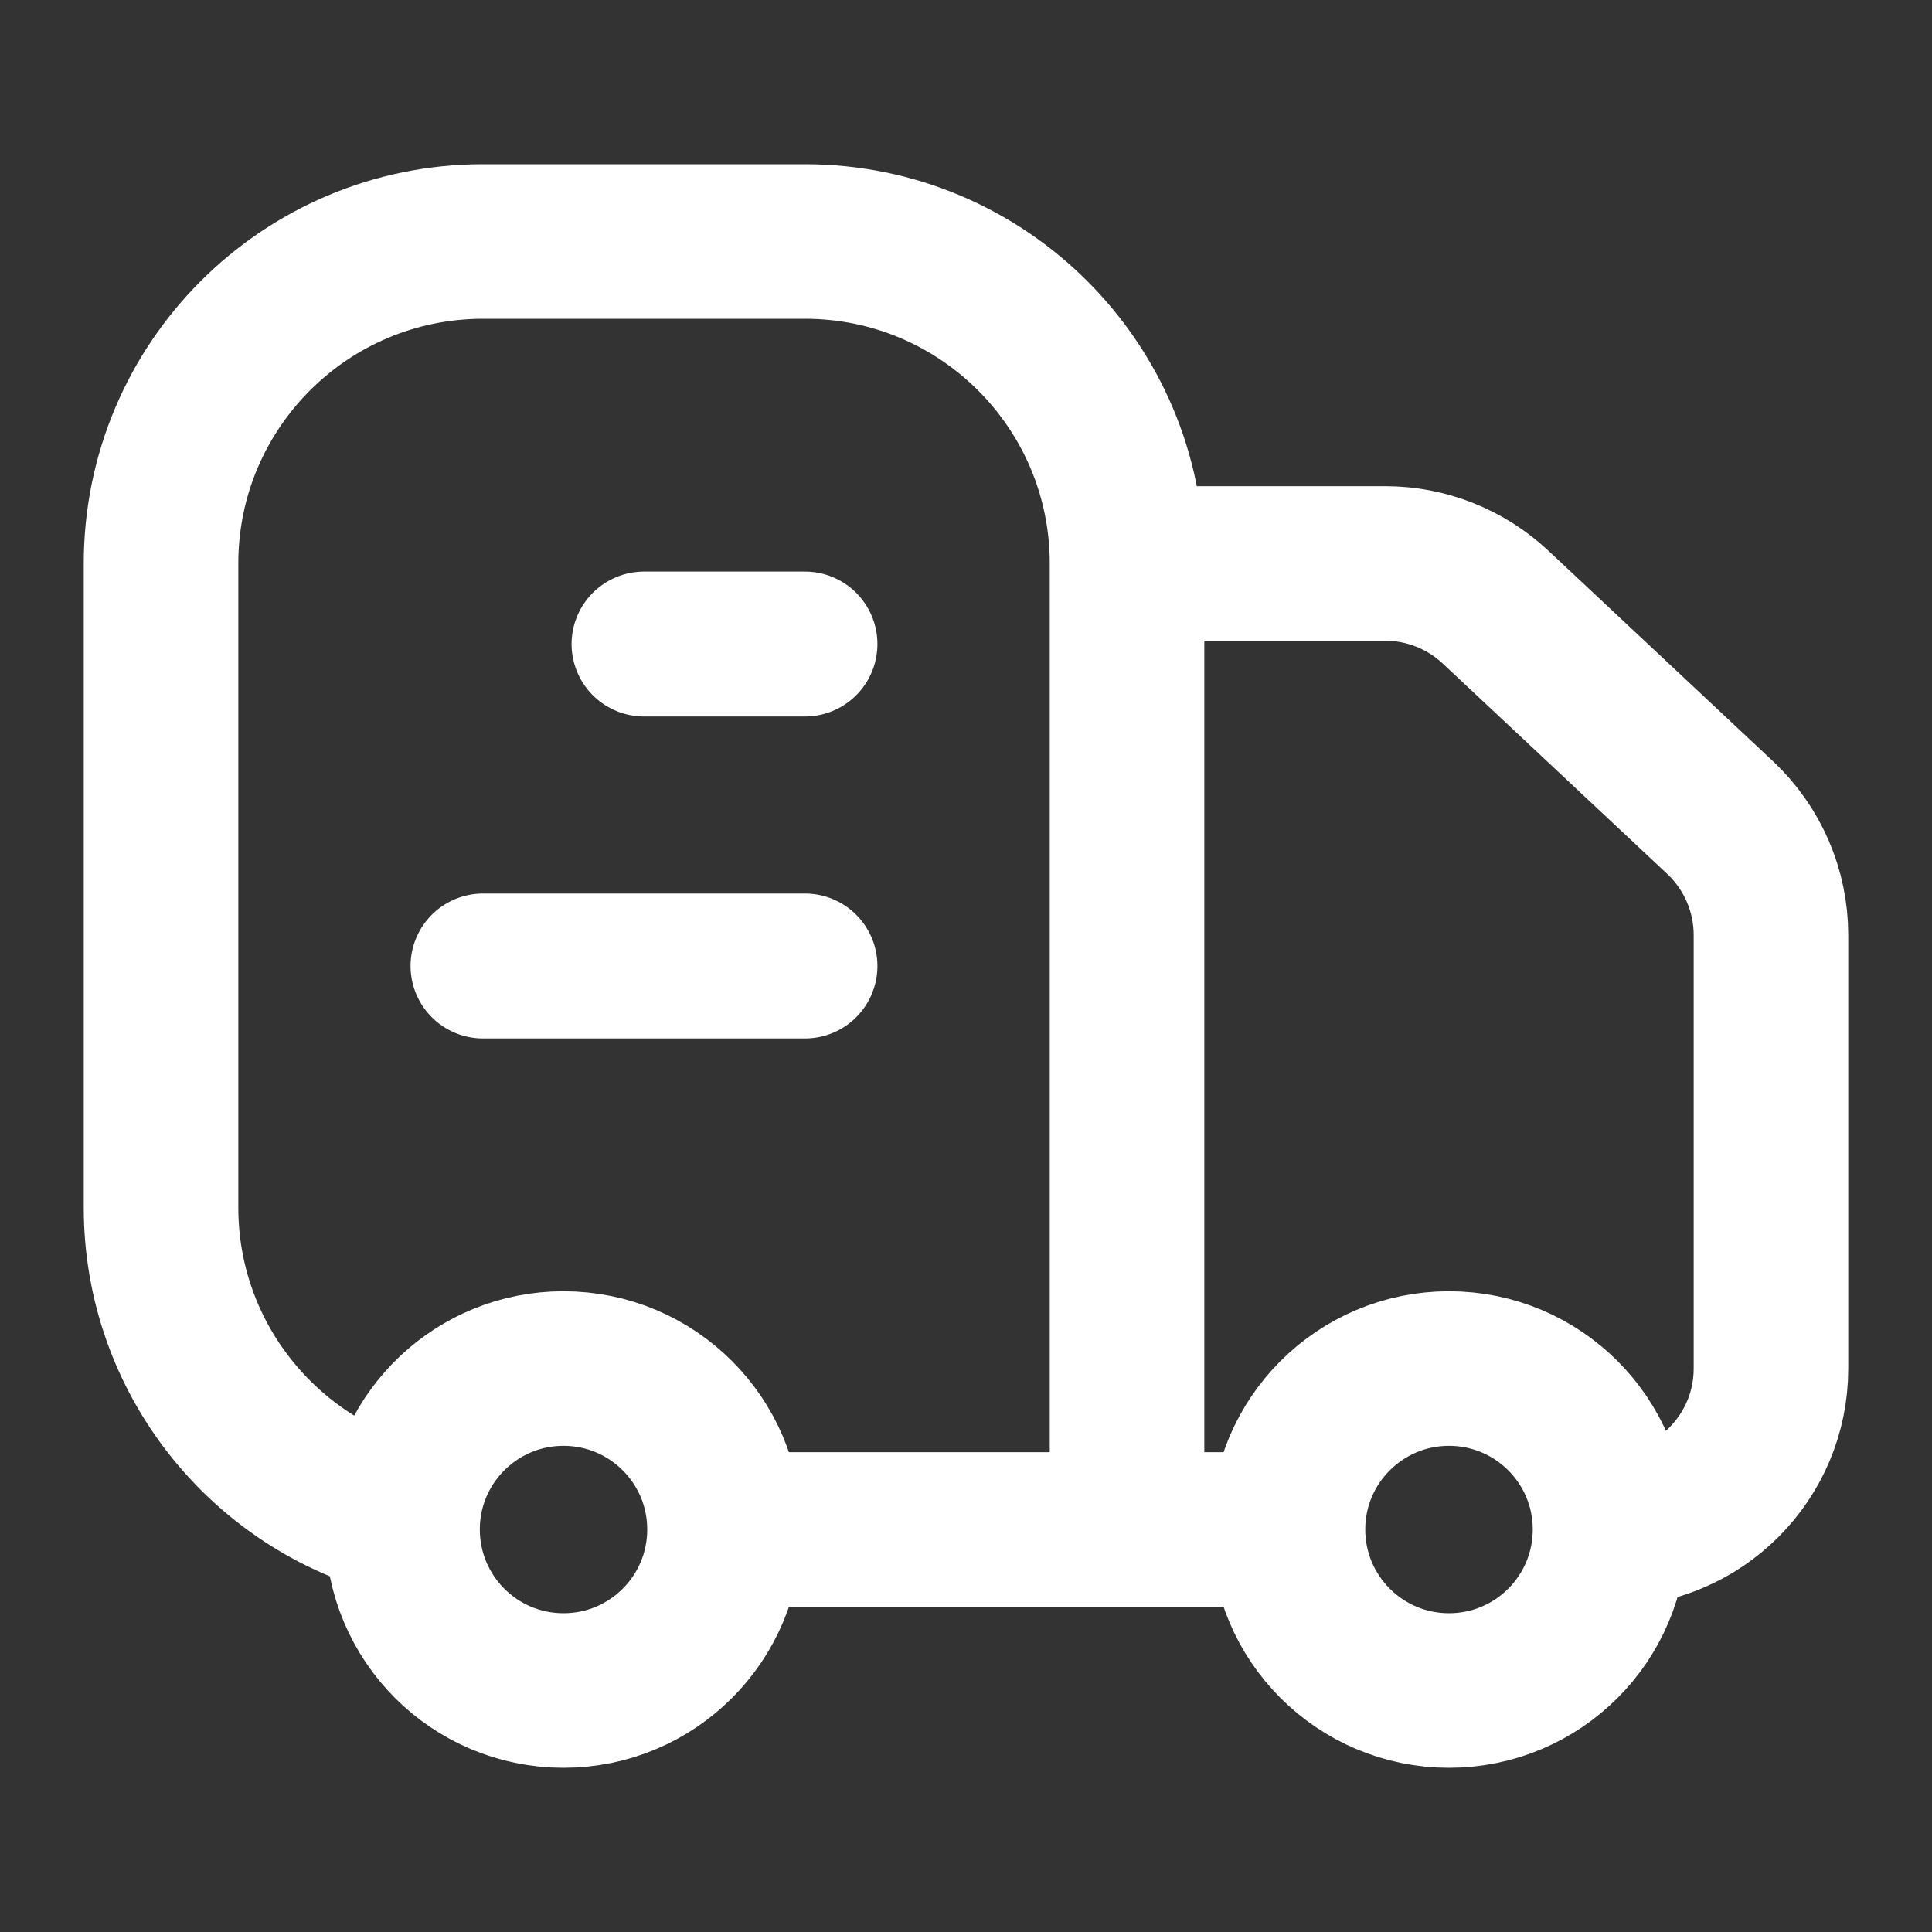 <svg width="20" height="20" viewBox="0 0 20 20" fill="none" xmlns="http://www.w3.org/2000/svg">
<rect x="0" y="0" width="20" height="20" fill="#333333" stroke="none"/>
<path d="M11.667 15.833V5.833M11.667 15.833H13.333M11.667 15.833H7.5M11.667 5.833C11.667 3.992 10.174 2.5 8.333 2.5H5C3.159 2.5 1.667 3.992 1.667 5.833V12.5C1.667 14.054 2.731 15.36 4.17 15.729M11.667 5.833H14.341C14.764 5.833 15.172 5.995 15.481 6.284L17.807 8.464C18.143 8.78 18.333 9.22 18.333 9.68V14.167C18.333 15.087 17.587 15.833 16.667 15.833M16.667 15.833C16.667 16.754 15.921 17.5 15 17.5C14.08 17.5 13.333 16.754 13.333 15.833M16.667 15.833C16.667 14.913 15.921 14.167 15 14.167C14.08 14.167 13.333 14.913 13.333 15.833M7.5 15.833C7.5 16.754 6.754 17.5 5.833 17.5C4.913 17.5 4.167 16.754 4.167 15.833C4.167 15.798 4.168 15.764 4.17 15.729M7.5 15.833C7.5 14.913 6.754 14.167 5.833 14.167C4.948 14.167 4.224 14.857 4.17 15.729" stroke="white" stroke-width="1.6"/>
<path d="M8.333 6.667L6.667 6.667" stroke="white" stroke-width="1.5" stroke-linecap="round" stroke-linejoin="round"/>
<path d="M8.333 10L5 10" stroke="white" stroke-width="1.5" stroke-linecap="round" stroke-linejoin="round"/>
</svg>
